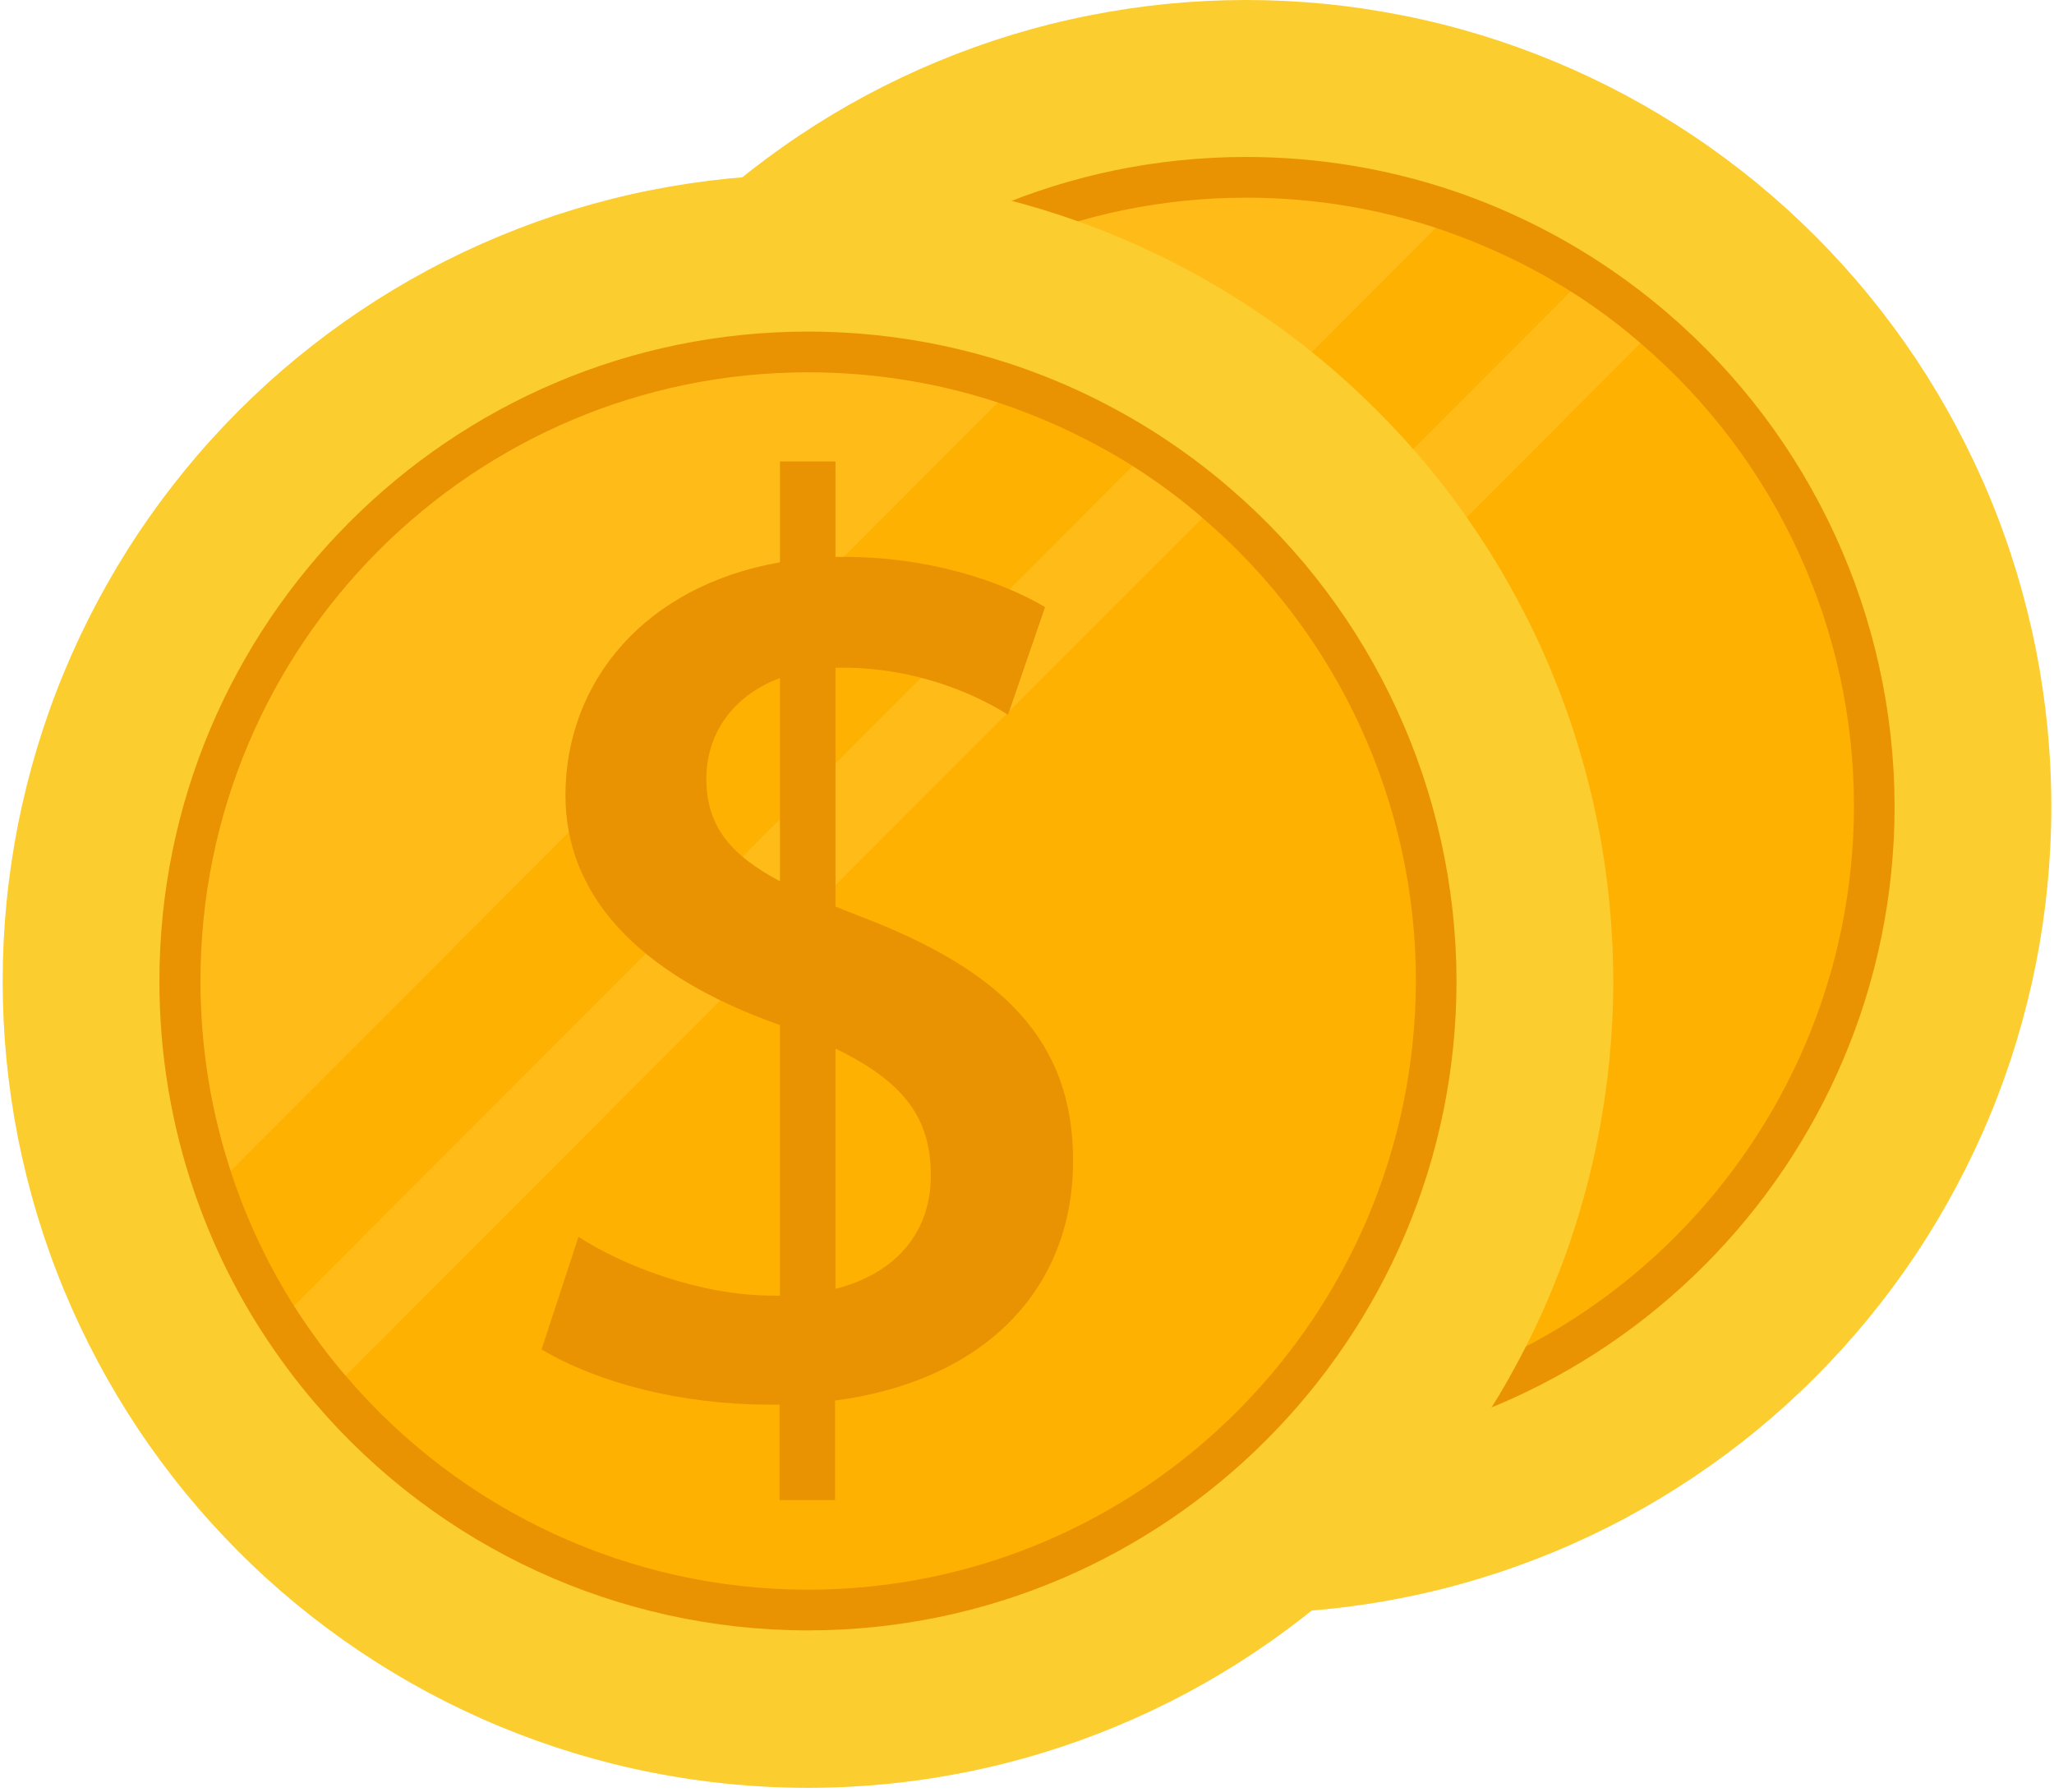 <svg xmlns="http://www.w3.org/2000/svg" xmlns:xlink="http://www.w3.org/1999/xlink" width="180" zoomAndPan="magnify" viewBox="0 0 135 117.75" height="157" preserveAspectRatio="xMidYMid meet" version="1.0"><defs><clipPath id="a428707aa1"><path d="M 28 0 L 134.855 0 L 134.855 107 L 28 107 Z M 28 0 " clip-rule="nonzero"/></clipPath><clipPath id="87f70ba761"><path d="M 0.145 11 L 107 11 L 107 117.5 L 0.145 117.5 Z M 0.145 11 " clip-rule="nonzero"/></clipPath></defs><g clip-path="url(#a428707aa1)"><path fill="#fbcd2f" d="M 134.824 53.012 C 134.824 54.75 134.738 56.48 134.57 58.207 C 134.398 59.938 134.145 61.652 133.809 63.355 C 133.469 65.059 133.047 66.738 132.547 68.402 C 132.043 70.062 131.461 71.695 130.797 73.297 C 130.133 74.902 129.391 76.469 128.574 78 C 127.758 79.531 126.867 81.02 125.906 82.465 C 124.941 83.906 123.91 85.301 122.812 86.641 C 121.711 87.984 120.547 89.27 119.324 90.496 C 118.098 91.727 116.812 92.891 115.473 93.992 C 114.133 95.094 112.742 96.125 111.301 97.09 C 109.859 98.055 108.375 98.945 106.848 99.766 C 105.316 100.582 103.754 101.324 102.152 101.988 C 100.551 102.652 98.918 103.238 97.262 103.742 C 95.602 104.246 93.922 104.668 92.223 105.004 C 90.523 105.344 88.809 105.598 87.086 105.77 C 85.359 105.938 83.629 106.023 81.898 106.023 C 80.164 106.023 78.434 105.938 76.711 105.77 C 74.984 105.598 73.27 105.344 71.57 105.004 C 69.871 104.668 68.191 104.246 66.531 103.742 C 64.875 103.238 63.242 102.652 61.641 101.988 C 60.039 101.324 58.477 100.582 56.945 99.766 C 55.418 98.945 53.934 98.055 52.492 97.09 C 51.051 96.125 49.66 95.094 48.32 93.992 C 46.98 92.891 45.699 91.727 44.473 90.496 C 43.246 89.27 42.082 87.984 40.984 86.641 C 39.883 85.301 38.852 83.906 37.891 82.465 C 36.926 81.02 36.035 79.531 35.219 78 C 34.402 76.469 33.66 74.902 33 73.297 C 32.336 71.695 31.75 70.062 31.25 68.402 C 30.746 66.738 30.324 65.059 29.988 63.355 C 29.648 61.652 29.395 59.938 29.223 58.207 C 29.055 56.48 28.969 54.75 28.969 53.012 C 28.969 51.277 29.055 49.543 29.223 47.816 C 29.395 46.09 29.648 44.371 29.988 42.668 C 30.324 40.969 30.746 39.285 31.25 37.625 C 31.75 35.961 32.336 34.328 33 32.727 C 33.66 31.121 34.402 29.555 35.219 28.023 C 36.035 26.492 36.926 25.004 37.891 23.559 C 38.852 22.117 39.883 20.723 40.984 19.383 C 42.082 18.039 43.246 16.754 44.473 15.527 C 45.699 14.301 46.98 13.133 48.32 12.031 C 49.66 10.934 51.051 9.898 52.492 8.934 C 53.934 7.969 55.418 7.078 56.945 6.258 C 58.477 5.441 60.039 4.699 61.641 4.035 C 63.242 3.371 64.875 2.785 66.531 2.281 C 68.191 1.777 69.871 1.355 71.57 1.02 C 73.27 0.68 74.984 0.426 76.711 0.254 C 78.434 0.086 80.164 0 81.898 0 C 83.629 0 85.359 0.086 87.086 0.254 C 88.809 0.426 90.523 0.68 92.223 1.02 C 93.922 1.355 95.602 1.777 97.262 2.281 C 98.918 2.785 100.551 3.371 102.152 4.035 C 103.754 4.699 105.316 5.441 106.848 6.258 C 108.375 7.078 109.859 7.969 111.301 8.934 C 112.742 9.898 114.133 10.934 115.473 12.031 C 116.812 13.133 118.098 14.301 119.324 15.527 C 120.547 16.754 121.711 18.039 122.812 19.383 C 123.91 20.723 124.941 22.117 125.906 23.559 C 126.867 25.004 127.758 26.492 128.574 28.023 C 129.391 29.555 130.133 31.121 130.797 32.727 C 131.461 34.328 132.043 35.961 132.547 37.625 C 133.047 39.285 133.469 40.969 133.809 42.668 C 134.145 44.371 134.398 46.09 134.57 47.816 C 134.738 49.543 134.824 51.277 134.824 53.012 Z M 134.824 53.012 " fill-opacity="1" fill-rule="nonzero"/></g><path fill="#ffb102" d="M 122.832 53.012 C 122.832 75.668 104.488 94.043 81.867 94.043 C 69.43 94.043 58.27 88.48 50.758 79.68 C 49.512 78.227 48.383 76.707 47.375 75.102 C 45.621 72.367 44.199 69.426 43.129 66.301 C 41.703 62.141 40.934 57.648 40.934 53.012 C 40.934 30.355 59.277 11.98 81.898 11.98 C 86.527 11.98 91.012 12.754 95.168 14.184 C 98.281 15.254 101.223 16.68 103.953 18.434 C 105.555 19.473 107.07 20.605 108.523 21.824 C 117.281 29.344 122.832 40.523 122.832 53.012 Z M 122.832 53.012 " fill-opacity="1" fill-rule="nonzero"/><path fill="#ffbc19" d="M 103.953 18.434 L 47.375 75.102 C 48.414 76.707 49.539 78.227 50.758 79.68 L 108.523 21.852 C 107.07 20.605 105.555 19.473 103.953 18.434 Z M 103.953 18.434 " fill-opacity="1" fill-rule="nonzero"/><path fill="#ffbc19" d="M 81.898 11.98 C 59.277 11.98 40.934 30.355 40.934 53.012 C 40.934 57.648 41.703 62.141 43.129 66.301 L 95.164 14.184 C 91.012 12.754 86.527 11.98 81.898 11.98 Z M 81.898 11.98 " fill-opacity="1" fill-rule="nonzero"/><path fill="#e99302" d="M 109.594 20.574 C 108.109 19.297 106.504 18.105 104.844 17.035 C 101.965 15.191 98.906 13.707 95.699 12.605 C 91.277 11.09 86.617 10.316 81.898 10.316 C 58.387 10.316 39.27 29.465 39.27 53.012 C 39.27 57.738 40.043 62.406 41.555 66.836 C 42.652 70.047 44.137 73.141 45.98 75.996 C 47.047 77.66 48.234 79.266 49.512 80.75 C 57.613 90.238 69.43 95.676 81.898 95.676 C 105.406 95.676 124.523 76.531 124.523 52.98 C 124.496 40.523 119.062 28.691 109.594 20.574 Z M 81.898 93 C 70.23 93 59.16 87.887 51.559 78.996 C 50.344 77.602 49.242 76.082 48.234 74.539 C 46.512 71.832 45.117 68.949 44.109 65.945 C 42.684 61.781 41.973 57.414 41.973 52.98 C 41.973 30.922 59.871 12.992 81.898 12.992 C 86.32 12.992 90.684 13.707 94.84 15.133 C 97.836 16.176 100.719 17.543 103.418 19.266 C 104.992 20.277 106.477 21.379 107.871 22.598 C 116.746 30.207 121.852 41.297 121.852 52.98 C 121.824 75.043 103.922 93 81.898 93 Z M 81.898 93 " fill-opacity="1" fill-rule="nonzero"/><g clip-path="url(#87f70ba761)"><path fill="#fbcd2f" d="M 106.031 64.488 C 106.031 66.227 105.945 67.957 105.777 69.684 C 105.605 71.414 105.352 73.129 105.012 74.832 C 104.676 76.535 104.254 78.215 103.75 79.879 C 103.25 81.539 102.664 83.172 102 84.773 C 101.34 86.379 100.598 87.945 99.781 89.477 C 98.965 91.008 98.074 92.496 97.109 93.941 C 96.148 95.383 95.117 96.777 94.016 98.117 C 92.918 99.461 91.754 100.746 90.527 101.973 C 89.301 103.203 88.02 104.367 86.68 105.469 C 85.34 106.57 83.949 107.602 82.508 108.566 C 81.066 109.531 79.582 110.422 78.055 111.242 C 76.523 112.059 74.957 112.801 73.359 113.465 C 71.758 114.129 70.125 114.715 68.469 115.219 C 66.809 115.723 65.129 116.145 63.43 116.48 C 61.727 116.82 60.016 117.074 58.289 117.246 C 56.566 117.414 54.836 117.5 53.102 117.5 C 51.371 117.5 49.641 117.414 47.914 117.246 C 46.191 117.074 44.477 116.82 42.777 116.48 C 41.078 116.145 39.398 115.723 37.738 115.219 C 36.082 114.715 34.449 114.129 32.848 113.465 C 31.246 112.801 29.684 112.059 28.152 111.242 C 26.625 110.422 25.141 109.531 23.699 108.566 C 22.258 107.602 20.867 106.57 19.527 105.469 C 18.188 104.367 16.902 103.203 15.676 101.973 C 14.453 100.746 13.289 99.461 12.188 98.117 C 11.09 96.777 10.059 95.383 9.094 93.941 C 8.133 92.496 7.242 91.008 6.426 89.477 C 5.609 87.945 4.867 86.379 4.203 84.773 C 3.539 83.172 2.957 81.539 2.453 79.879 C 1.953 78.215 1.531 76.535 1.191 74.832 C 0.855 73.129 0.602 71.414 0.43 69.684 C 0.262 67.957 0.176 66.227 0.176 64.488 C 0.176 62.754 0.262 61.02 0.43 59.293 C 0.602 57.566 0.855 55.848 1.191 54.145 C 1.531 52.445 1.953 50.762 2.453 49.102 C 2.957 47.438 3.539 45.805 4.203 44.203 C 4.867 42.598 5.609 41.031 6.426 39.5 C 7.242 37.969 8.133 36.48 9.094 35.035 C 10.059 33.594 11.09 32.199 12.188 30.859 C 13.289 29.516 14.453 28.23 15.676 27.004 C 16.902 25.777 18.188 24.609 19.527 23.508 C 20.867 22.41 22.258 21.375 23.699 20.41 C 25.141 19.445 26.625 18.555 28.152 17.734 C 29.684 16.918 31.246 16.176 32.848 15.512 C 34.449 14.848 36.082 14.262 37.738 13.758 C 39.398 13.254 41.078 12.832 42.777 12.496 C 44.477 12.156 46.191 11.902 47.914 11.73 C 49.641 11.562 51.371 11.477 53.102 11.477 C 54.836 11.477 56.566 11.562 58.289 11.73 C 60.016 11.902 61.727 12.156 63.43 12.496 C 65.129 12.832 66.809 13.254 68.469 13.758 C 70.125 14.262 71.758 14.848 73.359 15.512 C 74.957 16.176 76.523 16.918 78.055 17.734 C 79.582 18.555 81.066 19.445 82.508 20.41 C 83.949 21.375 85.34 22.41 86.68 23.508 C 88.02 24.609 89.301 25.777 90.527 27.004 C 91.754 28.23 92.918 29.516 94.016 30.859 C 95.117 32.199 96.148 33.594 97.109 35.035 C 98.074 36.48 98.965 37.969 99.781 39.5 C 100.598 41.031 101.34 42.598 102 44.203 C 102.664 45.805 103.25 47.438 103.75 49.102 C 104.254 50.762 104.676 52.445 105.012 54.145 C 105.352 55.848 105.605 57.566 105.777 59.293 C 105.945 61.02 106.031 62.754 106.031 64.488 Z M 106.031 64.488 " fill-opacity="1" fill-rule="nonzero"/></g><path fill="#ffb102" d="M 94.039 64.488 C 94.039 87.145 75.691 105.52 53.074 105.52 C 40.637 105.52 29.473 99.957 21.965 91.156 C 20.719 89.703 19.59 88.184 18.578 86.578 C 16.828 83.844 15.402 80.902 14.336 77.777 C 12.91 73.617 12.137 69.125 12.137 64.488 C 12.137 41.832 30.484 23.457 53.102 23.457 C 57.734 23.457 62.215 24.23 66.371 25.66 C 69.488 26.73 72.426 28.156 75.16 29.91 C 76.762 30.949 78.277 32.082 79.73 33.301 C 88.488 40.82 94.039 52 94.039 64.488 Z M 94.039 64.488 " fill-opacity="1" fill-rule="nonzero"/><path fill="#ffbc19" d="M 75.16 29.91 L 18.578 86.578 C 19.617 88.184 20.746 89.703 21.965 91.156 L 79.73 33.328 C 78.277 32.082 76.762 30.949 75.16 29.91 Z M 75.16 29.91 " fill-opacity="1" fill-rule="nonzero"/><path fill="#ffbc19" d="M 53.102 23.457 C 30.484 23.457 12.137 41.832 12.137 64.488 C 12.137 69.125 12.91 73.617 14.336 77.777 L 66.371 25.66 C 62.215 24.23 57.734 23.457 53.102 23.457 Z M 53.102 23.457 " fill-opacity="1" fill-rule="nonzero"/><path fill="#e99302" d="M 80.797 32.051 C 79.316 30.773 77.711 29.582 76.051 28.512 C 73.168 26.668 70.113 25.184 66.906 24.082 C 62.484 22.566 57.824 21.793 53.102 21.793 C 29.594 21.793 10.477 40.941 10.477 64.488 C 10.477 69.215 11.246 73.883 12.762 78.312 C 13.859 81.523 15.344 84.617 17.184 87.473 C 18.254 89.137 19.441 90.742 20.719 92.227 C 28.82 101.711 40.637 107.152 53.102 107.152 C 76.613 107.152 95.73 88.008 95.73 64.457 C 95.699 52 90.27 40.168 80.797 32.051 Z M 53.102 104.477 C 41.438 104.477 30.363 99.363 22.766 90.473 C 21.547 89.078 20.449 87.559 19.441 86.016 C 17.719 83.309 16.324 80.426 15.316 77.422 C 13.891 73.258 13.176 68.891 13.176 64.457 C 13.176 42.398 31.078 24.469 53.102 24.469 C 57.527 24.469 61.891 25.184 66.047 26.609 C 69.043 27.652 71.922 29.02 74.625 30.742 C 76.199 31.754 77.684 32.855 79.078 34.074 C 87.953 41.684 93.059 52.773 93.059 64.457 C 93.027 86.52 75.129 104.477 53.102 104.477 Z M 53.102 104.477 " fill-opacity="1" fill-rule="nonzero"/><path fill="#e99302" d="M 56.574 60.238 C 56.012 60.027 55.449 59.789 54.914 59.582 L 54.914 43.883 C 55.062 43.883 55.211 43.883 55.359 43.883 C 60.316 43.883 64.176 45.668 66.254 46.977 L 68.688 39.898 C 65.719 38.145 60.969 36.602 55.566 36.602 C 55.359 36.602 55.121 36.602 54.914 36.602 L 54.914 30.328 L 51.262 30.328 L 51.262 36.957 C 42.387 38.504 37.164 44.805 37.164 52.27 C 37.164 58.66 41.676 63.984 51.262 67.371 L 51.262 85.152 C 51.113 85.152 50.965 85.152 50.816 85.152 C 45.98 85.152 40.902 83.16 38.023 81.285 L 35.59 88.691 C 39.328 90.891 44.73 92.316 50.578 92.316 C 50.789 92.316 51.023 92.316 51.234 92.316 L 51.234 98.59 L 54.883 98.59 L 54.883 92.051 C 64.887 90.711 70.527 84.586 70.527 76.32 C 70.559 68.383 65.836 63.773 56.574 60.238 Z M 51.262 57.918 C 47.969 56.164 46.426 54.262 46.426 51.168 C 46.426 48.285 48.117 45.727 51.262 44.566 Z M 54.914 84.707 L 54.914 68.918 C 59.395 71.09 61.176 73.469 61.176 77.215 C 61.207 80.691 59.188 83.605 54.914 84.707 Z M 54.914 84.707 " fill-opacity="1" fill-rule="nonzero"/></svg>